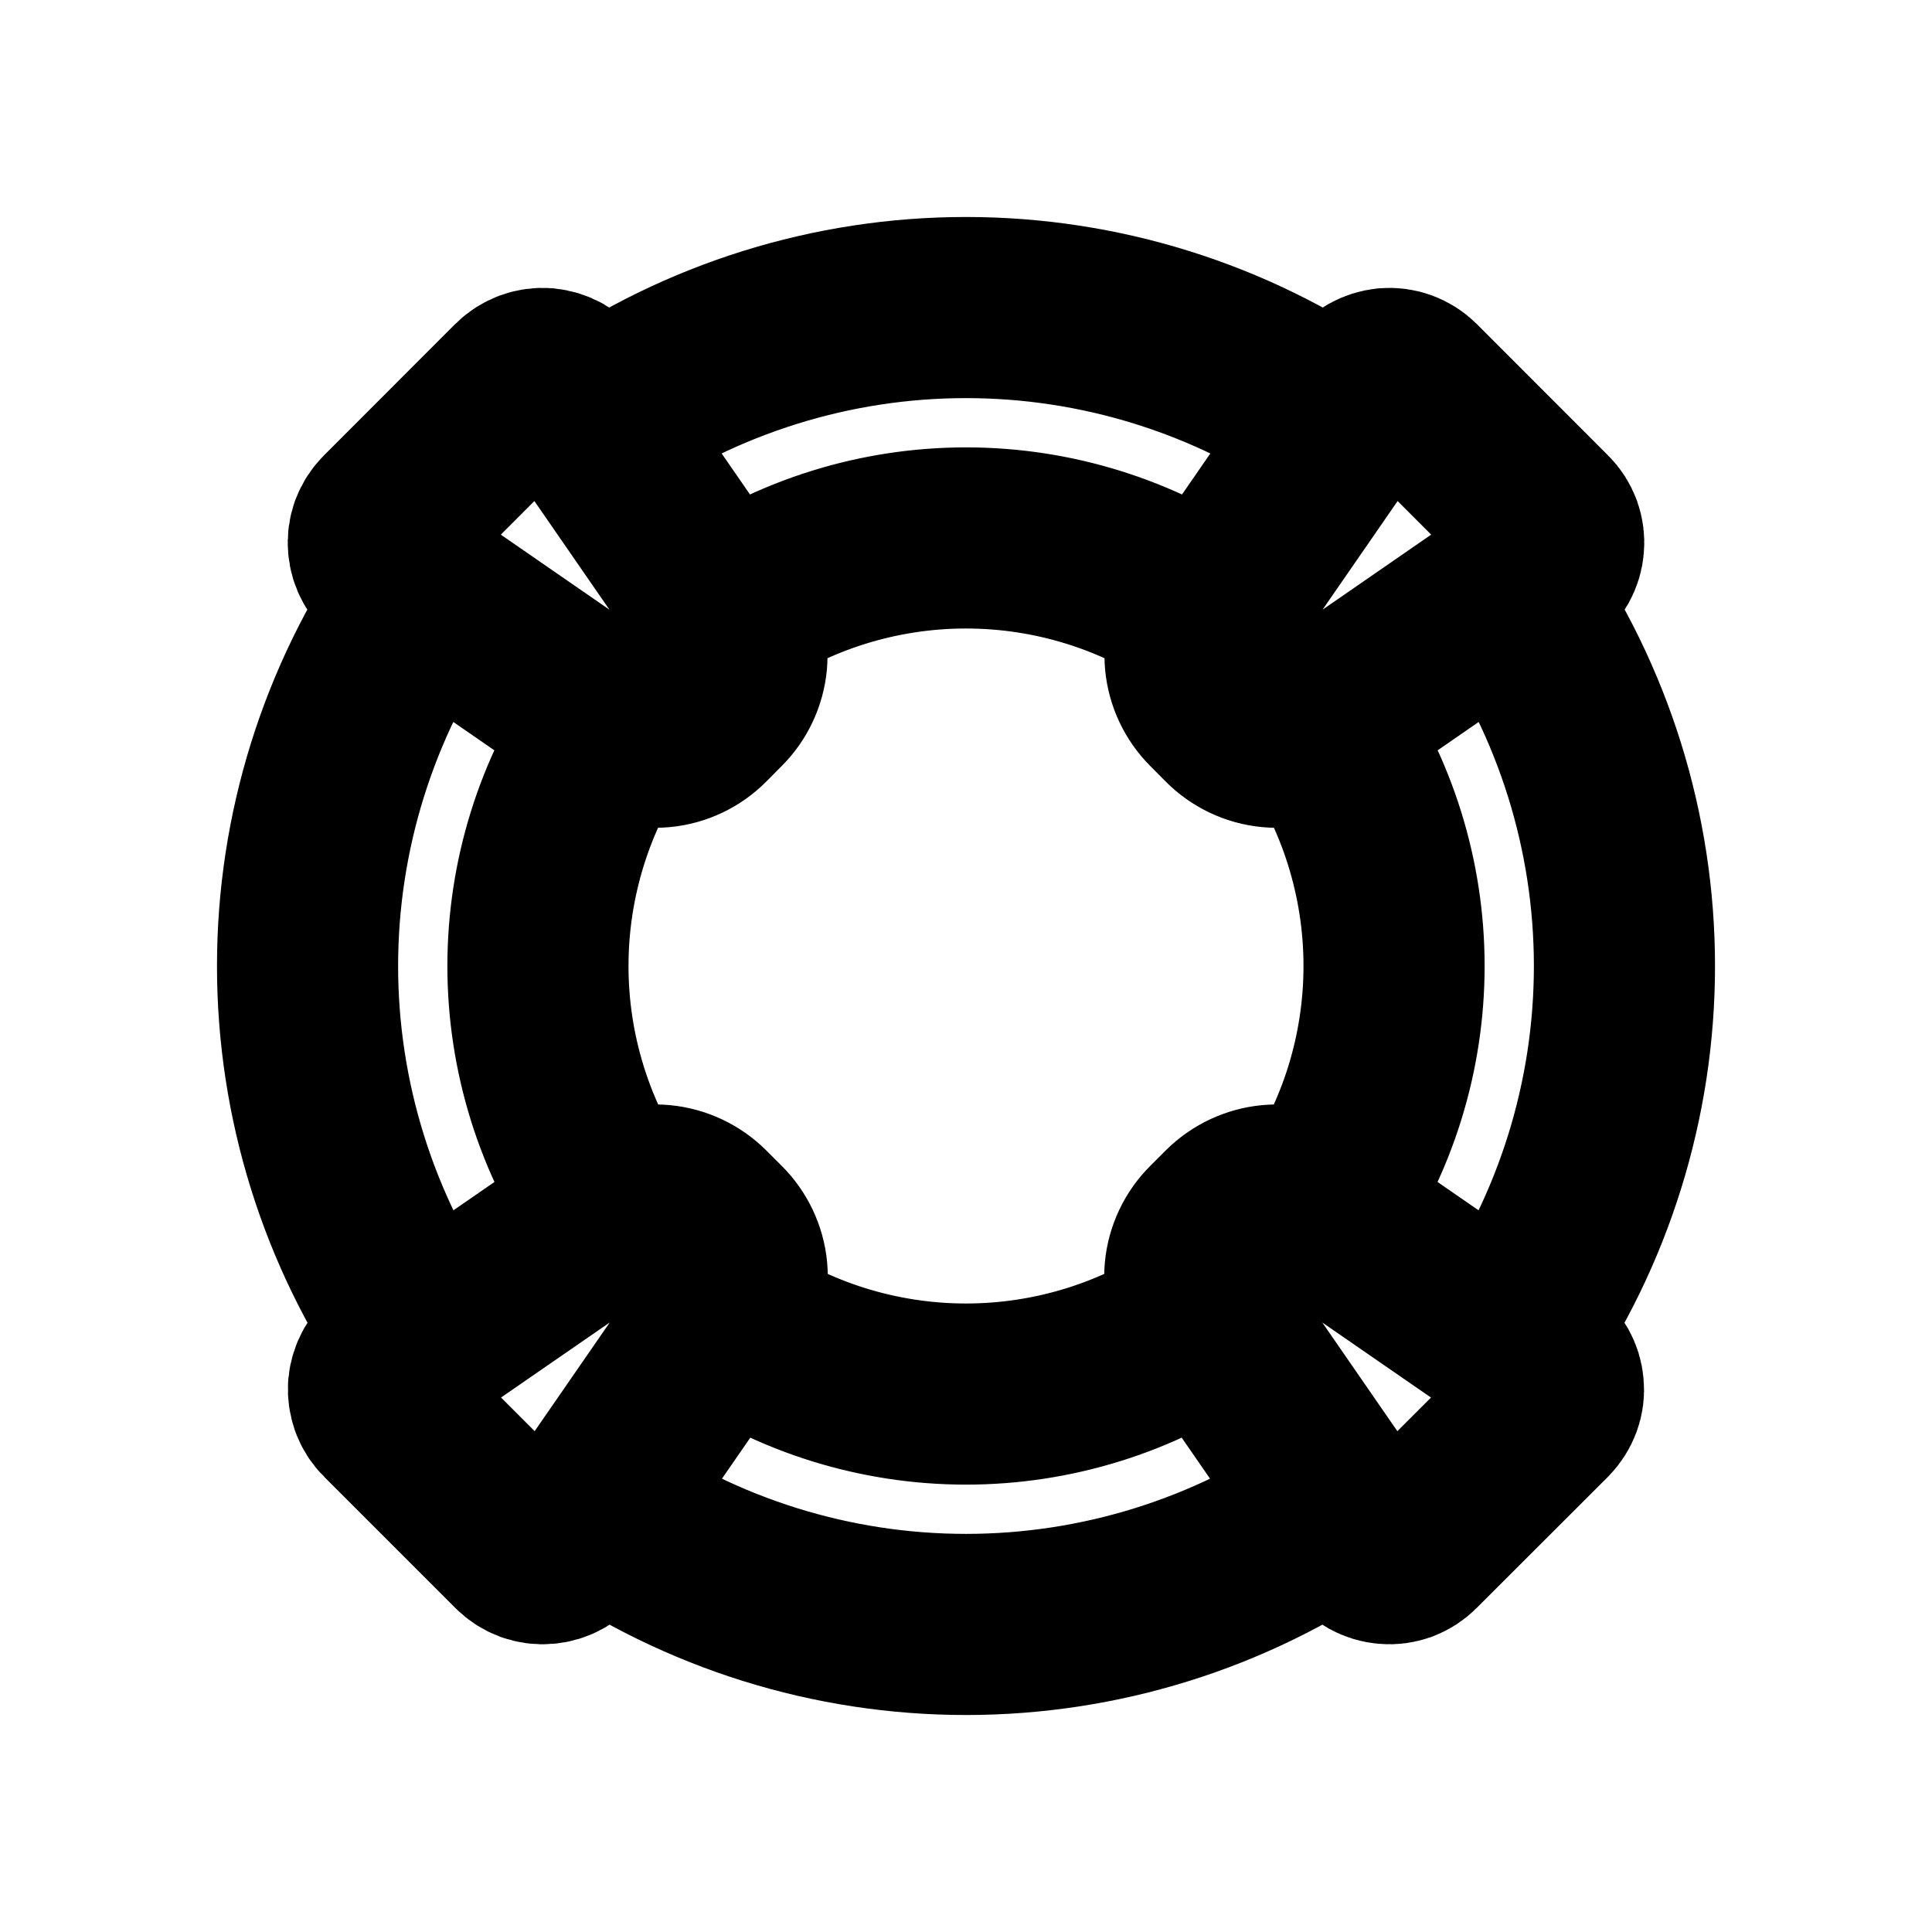 <svg width="16" height="16" viewBox="0 0 16 16" fill="none" xmlns="http://www.w3.org/2000/svg">
<g id="Other=lifebuoy, Size=16px, stroke width=1.5px">
<path id="Vector" d="M4.9 3.515C5.811 2.885 6.892 2.547 8 2.547C9.108 2.547 10.189 2.885 11.1 3.515M12.485 4.9C13.115 5.811 13.453 6.892 13.453 8C13.453 9.108 13.115 10.189 12.485 11.1M3.515 4.9C2.885 5.811 2.547 6.892 2.547 8C2.547 9.108 2.885 10.189 3.515 11.1M4.9 12.485C5.811 13.115 6.892 13.453 8 13.453C9.108 13.453 10.189 13.115 11.1 12.485M5.984 5.084C6.576 4.674 7.28 4.455 8 4.455C8.72 4.455 9.424 4.674 10.016 5.084M10.916 5.984C11.326 6.576 11.545 7.28 11.545 8C11.545 8.72 11.326 9.424 10.916 10.016M5.084 5.984C4.674 6.576 4.455 7.28 4.455 8C4.455 8.72 4.674 9.424 5.084 10.016M5.984 10.916C6.576 11.326 7.28 11.545 8 11.545C8.72 11.545 9.424 11.326 10.016 10.916M10.185 5.943L10.057 5.814C9.967 5.724 9.911 5.605 9.899 5.478C9.888 5.351 9.921 5.224 9.993 5.119L11.285 3.249C11.308 3.217 11.337 3.19 11.372 3.17C11.406 3.151 11.445 3.139 11.484 3.135C11.524 3.132 11.563 3.137 11.601 3.151C11.638 3.165 11.672 3.186 11.7 3.214L12.787 4.302C12.816 4.33 12.837 4.364 12.851 4.401C12.864 4.438 12.87 4.478 12.866 4.518C12.863 4.557 12.851 4.596 12.832 4.63C12.812 4.665 12.785 4.694 12.753 4.717L10.883 6.009C10.777 6.081 10.65 6.115 10.522 6.103C10.395 6.091 10.275 6.034 10.185 5.943ZM5.943 10.185L5.815 10.057C5.724 9.967 5.605 9.911 5.478 9.899C5.351 9.887 5.224 9.921 5.119 9.993L3.249 11.284C3.217 11.307 3.19 11.337 3.17 11.372C3.151 11.406 3.139 11.444 3.135 11.484C3.132 11.524 3.138 11.563 3.151 11.601C3.165 11.638 3.186 11.672 3.215 11.7L4.302 12.787C4.33 12.815 4.364 12.837 4.401 12.851C4.438 12.864 4.478 12.87 4.518 12.866C4.557 12.863 4.596 12.851 4.63 12.832C4.665 12.812 4.694 12.785 4.717 12.753L6.009 10.883C6.081 10.777 6.115 10.65 6.103 10.522C6.091 10.395 6.034 10.275 5.943 10.185ZM10.057 10.185L10.185 10.057C10.276 9.967 10.395 9.911 10.522 9.899C10.649 9.887 10.776 9.921 10.881 9.993L12.751 11.284C12.783 11.307 12.81 11.337 12.83 11.372C12.849 11.406 12.861 11.444 12.864 11.484C12.868 11.524 12.863 11.563 12.849 11.601C12.835 11.638 12.813 11.672 12.786 11.7L11.698 12.787C11.67 12.815 11.636 12.837 11.599 12.851C11.562 12.864 11.522 12.87 11.482 12.866C11.443 12.863 11.404 12.851 11.37 12.832C11.335 12.812 11.306 12.785 11.283 12.753L9.991 10.883C9.919 10.777 9.885 10.65 9.897 10.522C9.909 10.395 9.966 10.275 10.057 10.185ZM5.815 5.943L5.943 5.814C6.033 5.724 6.089 5.605 6.101 5.478C6.112 5.351 6.079 5.224 6.007 5.119L4.715 3.249C4.692 3.217 4.663 3.19 4.628 3.17C4.594 3.151 4.555 3.139 4.516 3.135C4.476 3.132 4.437 3.137 4.399 3.151C4.362 3.165 4.328 3.186 4.3 3.214L3.213 4.302C3.185 4.33 3.163 4.364 3.149 4.401C3.136 4.438 3.13 4.478 3.134 4.518C3.137 4.557 3.149 4.596 3.168 4.63C3.188 4.665 3.215 4.694 3.247 4.717L5.117 6.009C5.223 6.081 5.35 6.115 5.478 6.103C5.605 6.091 5.725 6.034 5.815 5.943Z" stroke="black" stroke-width="1.5" stroke-linecap="round" stroke-linejoin="round"/>
</g>
</svg>
